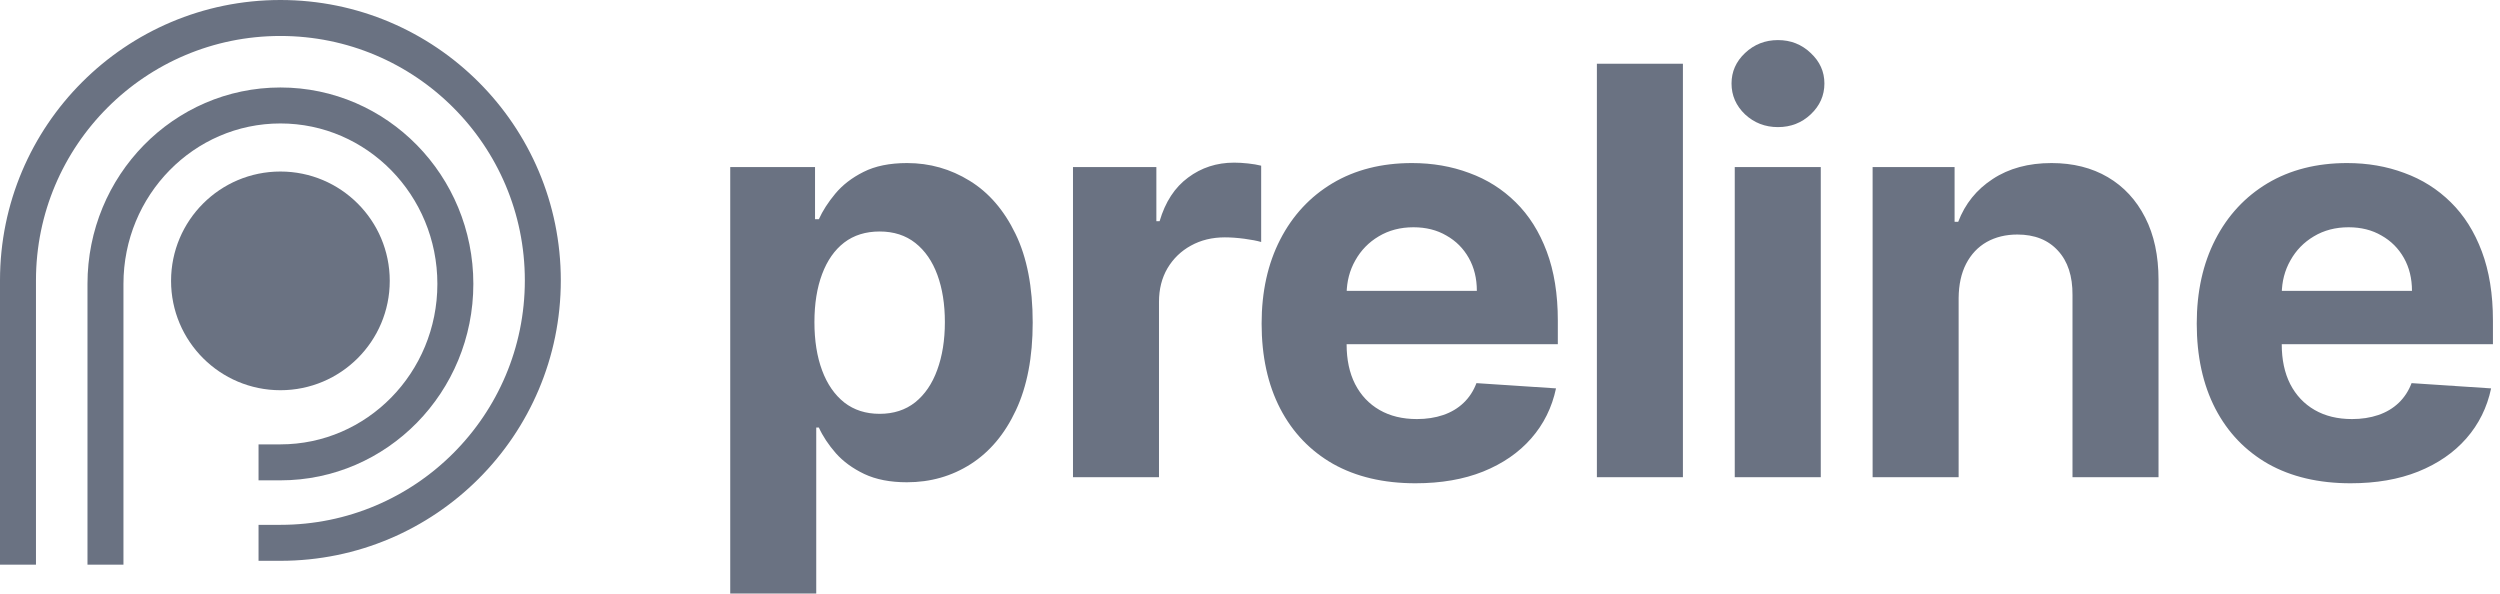<svg width="139" height="33" viewBox="0 0 139 33" fill="none" xmlns="http://www.w3.org/2000/svg">
<path d="M40.601 33V9.29H45.316V12.187H45.529C45.739 11.722 46.042 11.251 46.439 10.772C46.843 10.286 47.367 9.881 48.01 9.56C48.661 9.23 49.47 9.066 50.435 9.066C51.693 9.066 52.852 9.395 53.915 10.053C54.978 10.705 55.828 11.689 56.464 13.006C57.1 14.316 57.418 15.959 57.418 17.934C57.418 19.858 57.107 21.482 56.486 22.806C55.872 24.124 55.034 25.123 53.971 25.804C52.916 26.477 51.734 26.814 50.424 26.814C49.496 26.814 48.706 26.661 48.055 26.354C47.412 26.047 46.884 25.662 46.472 25.198C46.061 24.726 45.746 24.251 45.529 23.772H45.383V33H40.601ZM45.282 17.912C45.282 18.937 45.425 19.832 45.709 20.595C45.993 21.358 46.405 21.953 46.944 22.38C47.483 22.799 48.138 23.009 48.908 23.009C49.687 23.009 50.345 22.795 50.884 22.369C51.423 21.935 51.831 21.336 52.108 20.573C52.392 19.802 52.535 18.915 52.535 17.912C52.535 16.916 52.396 16.041 52.119 15.285C51.842 14.529 51.434 13.938 50.895 13.511C50.357 13.085 49.694 12.871 48.908 12.871C48.13 12.871 47.471 13.077 46.933 13.489C46.401 13.9 45.993 14.484 45.709 15.24C45.425 15.996 45.282 16.887 45.282 17.912ZM59.658 26.534V9.29H64.294V12.299H64.474C64.788 11.229 65.316 10.42 66.057 9.874C66.798 9.32 67.651 9.043 68.616 9.043C68.856 9.043 69.114 9.058 69.391 9.088C69.668 9.118 69.911 9.159 70.121 9.212V13.455C69.896 13.388 69.585 13.328 69.189 13.275C68.792 13.223 68.429 13.197 68.1 13.197C67.396 13.197 66.768 13.35 66.214 13.657C65.668 13.957 65.233 14.376 64.912 14.915C64.597 15.453 64.44 16.075 64.44 16.778V26.534H59.658ZM78.701 26.87C76.927 26.87 75.4 26.511 74.12 25.793C72.848 25.067 71.867 24.041 71.179 22.717C70.49 21.384 70.146 19.809 70.146 17.991C70.146 16.217 70.49 14.66 71.179 13.32C71.867 11.981 72.837 10.937 74.087 10.188C75.344 9.44 76.818 9.066 78.51 9.066C79.647 9.066 80.706 9.249 81.687 9.616C82.675 9.975 83.535 10.518 84.269 11.243C85.01 11.97 85.586 12.883 85.998 13.983C86.409 15.075 86.615 16.355 86.615 17.822V19.136H72.055V16.172H82.113C82.113 15.483 81.964 14.873 81.664 14.342C81.365 13.811 80.95 13.395 80.418 13.096C79.894 12.789 79.284 12.636 78.588 12.636C77.862 12.636 77.219 12.804 76.657 13.141C76.103 13.47 75.669 13.915 75.355 14.477C75.041 15.03 74.88 15.648 74.872 16.329V19.147C74.872 20 75.029 20.737 75.344 21.358C75.666 21.98 76.118 22.459 76.702 22.795C77.286 23.132 77.978 23.3 78.779 23.3C79.311 23.3 79.797 23.226 80.239 23.076C80.68 22.926 81.058 22.702 81.372 22.402C81.687 22.103 81.926 21.736 82.091 21.302L86.514 21.594C86.289 22.657 85.829 23.585 85.133 24.378C84.445 25.164 83.554 25.778 82.461 26.219C81.376 26.653 80.123 26.87 78.701 26.87ZM93.57 3.542V26.534H88.787V3.542H93.57ZM96.452 26.534V9.29H101.235V26.534H96.452ZM98.855 7.067C98.144 7.067 97.534 6.832 97.025 6.36C96.524 5.881 96.273 5.309 96.273 4.642C96.273 3.984 96.524 3.419 97.025 2.947C97.534 2.468 98.144 2.229 98.855 2.229C99.566 2.229 100.172 2.468 100.674 2.947C101.182 3.419 101.437 3.984 101.437 4.642C101.437 5.309 101.182 5.881 100.674 6.36C100.172 6.832 99.566 7.067 98.855 7.067ZM108.9 16.565V26.534H104.117V9.29H108.675V12.332H108.877C109.259 11.33 109.899 10.536 110.797 9.952C111.695 9.361 112.784 9.066 114.064 9.066C115.261 9.066 116.305 9.328 117.196 9.851C118.086 10.375 118.779 11.124 119.273 12.097C119.767 13.062 120.014 14.215 120.014 15.554V26.534H115.231V16.408C115.239 15.352 114.969 14.529 114.423 13.938C113.877 13.339 113.125 13.04 112.167 13.04C111.523 13.04 110.954 13.178 110.46 13.455C109.974 13.732 109.592 14.136 109.315 14.668C109.046 15.191 108.907 15.824 108.9 16.565ZM130.693 26.87C128.919 26.87 127.393 26.511 126.112 25.793C124.841 25.067 123.859 24.041 123.171 22.717C122.483 21.384 122.139 19.809 122.139 17.991C122.139 16.217 122.483 14.66 123.171 13.32C123.859 11.981 124.828 10.937 126.078 10.188C127.337 9.44 128.81 9.066 130.502 9.066C131.64 9.066 132.699 9.249 133.679 9.616C134.667 9.975 135.527 10.518 136.261 11.243C137.002 11.97 137.578 12.883 137.99 13.983C138.401 15.075 138.607 16.355 138.607 17.822V19.136H124.047V16.172H134.106C134.106 15.483 133.956 14.873 133.657 14.342C133.357 13.811 132.942 13.395 132.411 13.096C131.887 12.789 131.276 12.636 130.581 12.636C129.855 12.636 129.211 12.804 128.65 13.141C128.096 13.47 127.661 13.915 127.348 14.477C127.033 15.03 126.872 15.648 126.865 16.329V19.147C126.865 20 127.022 20.737 127.337 21.358C127.658 21.98 128.111 22.459 128.695 22.795C129.279 23.132 129.97 23.3 130.772 23.3C131.303 23.3 131.789 23.226 132.231 23.076C132.672 22.926 133.05 22.702 133.365 22.402C133.679 22.103 133.918 21.736 134.084 21.302L138.506 21.594C138.282 22.657 137.821 23.585 137.126 24.378C136.437 25.164 135.547 25.778 134.453 26.219C133.369 26.653 132.115 26.87 130.693 26.87Z" fill="#6A7282"/>
<path d="M1 31.397V15.591C1 7.532 7.532 1 15.591 1C23.649 1 30.181 7.532 30.181 15.591C30.181 23.649 23.649 30.181 15.591 30.181H14.375" stroke="#6A7282" stroke-width="2"/>
<path d="M5.864 31.397V15.785C5.864 10.306 10.219 5.864 15.591 5.864C20.963 5.864 25.318 10.306 25.318 15.785C25.318 21.265 20.963 25.707 15.591 25.707H14.375" stroke="#6A7282" stroke-width="2"/>
<path d="M15.591 21.696C18.948 21.696 21.67 18.974 21.67 15.617C21.67 12.259 18.948 9.537 15.591 9.537C12.233 9.537 9.511 12.259 9.511 15.617C9.511 18.974 12.233 21.696 15.591 21.696Z" fill="#6A7282"/>
</svg>